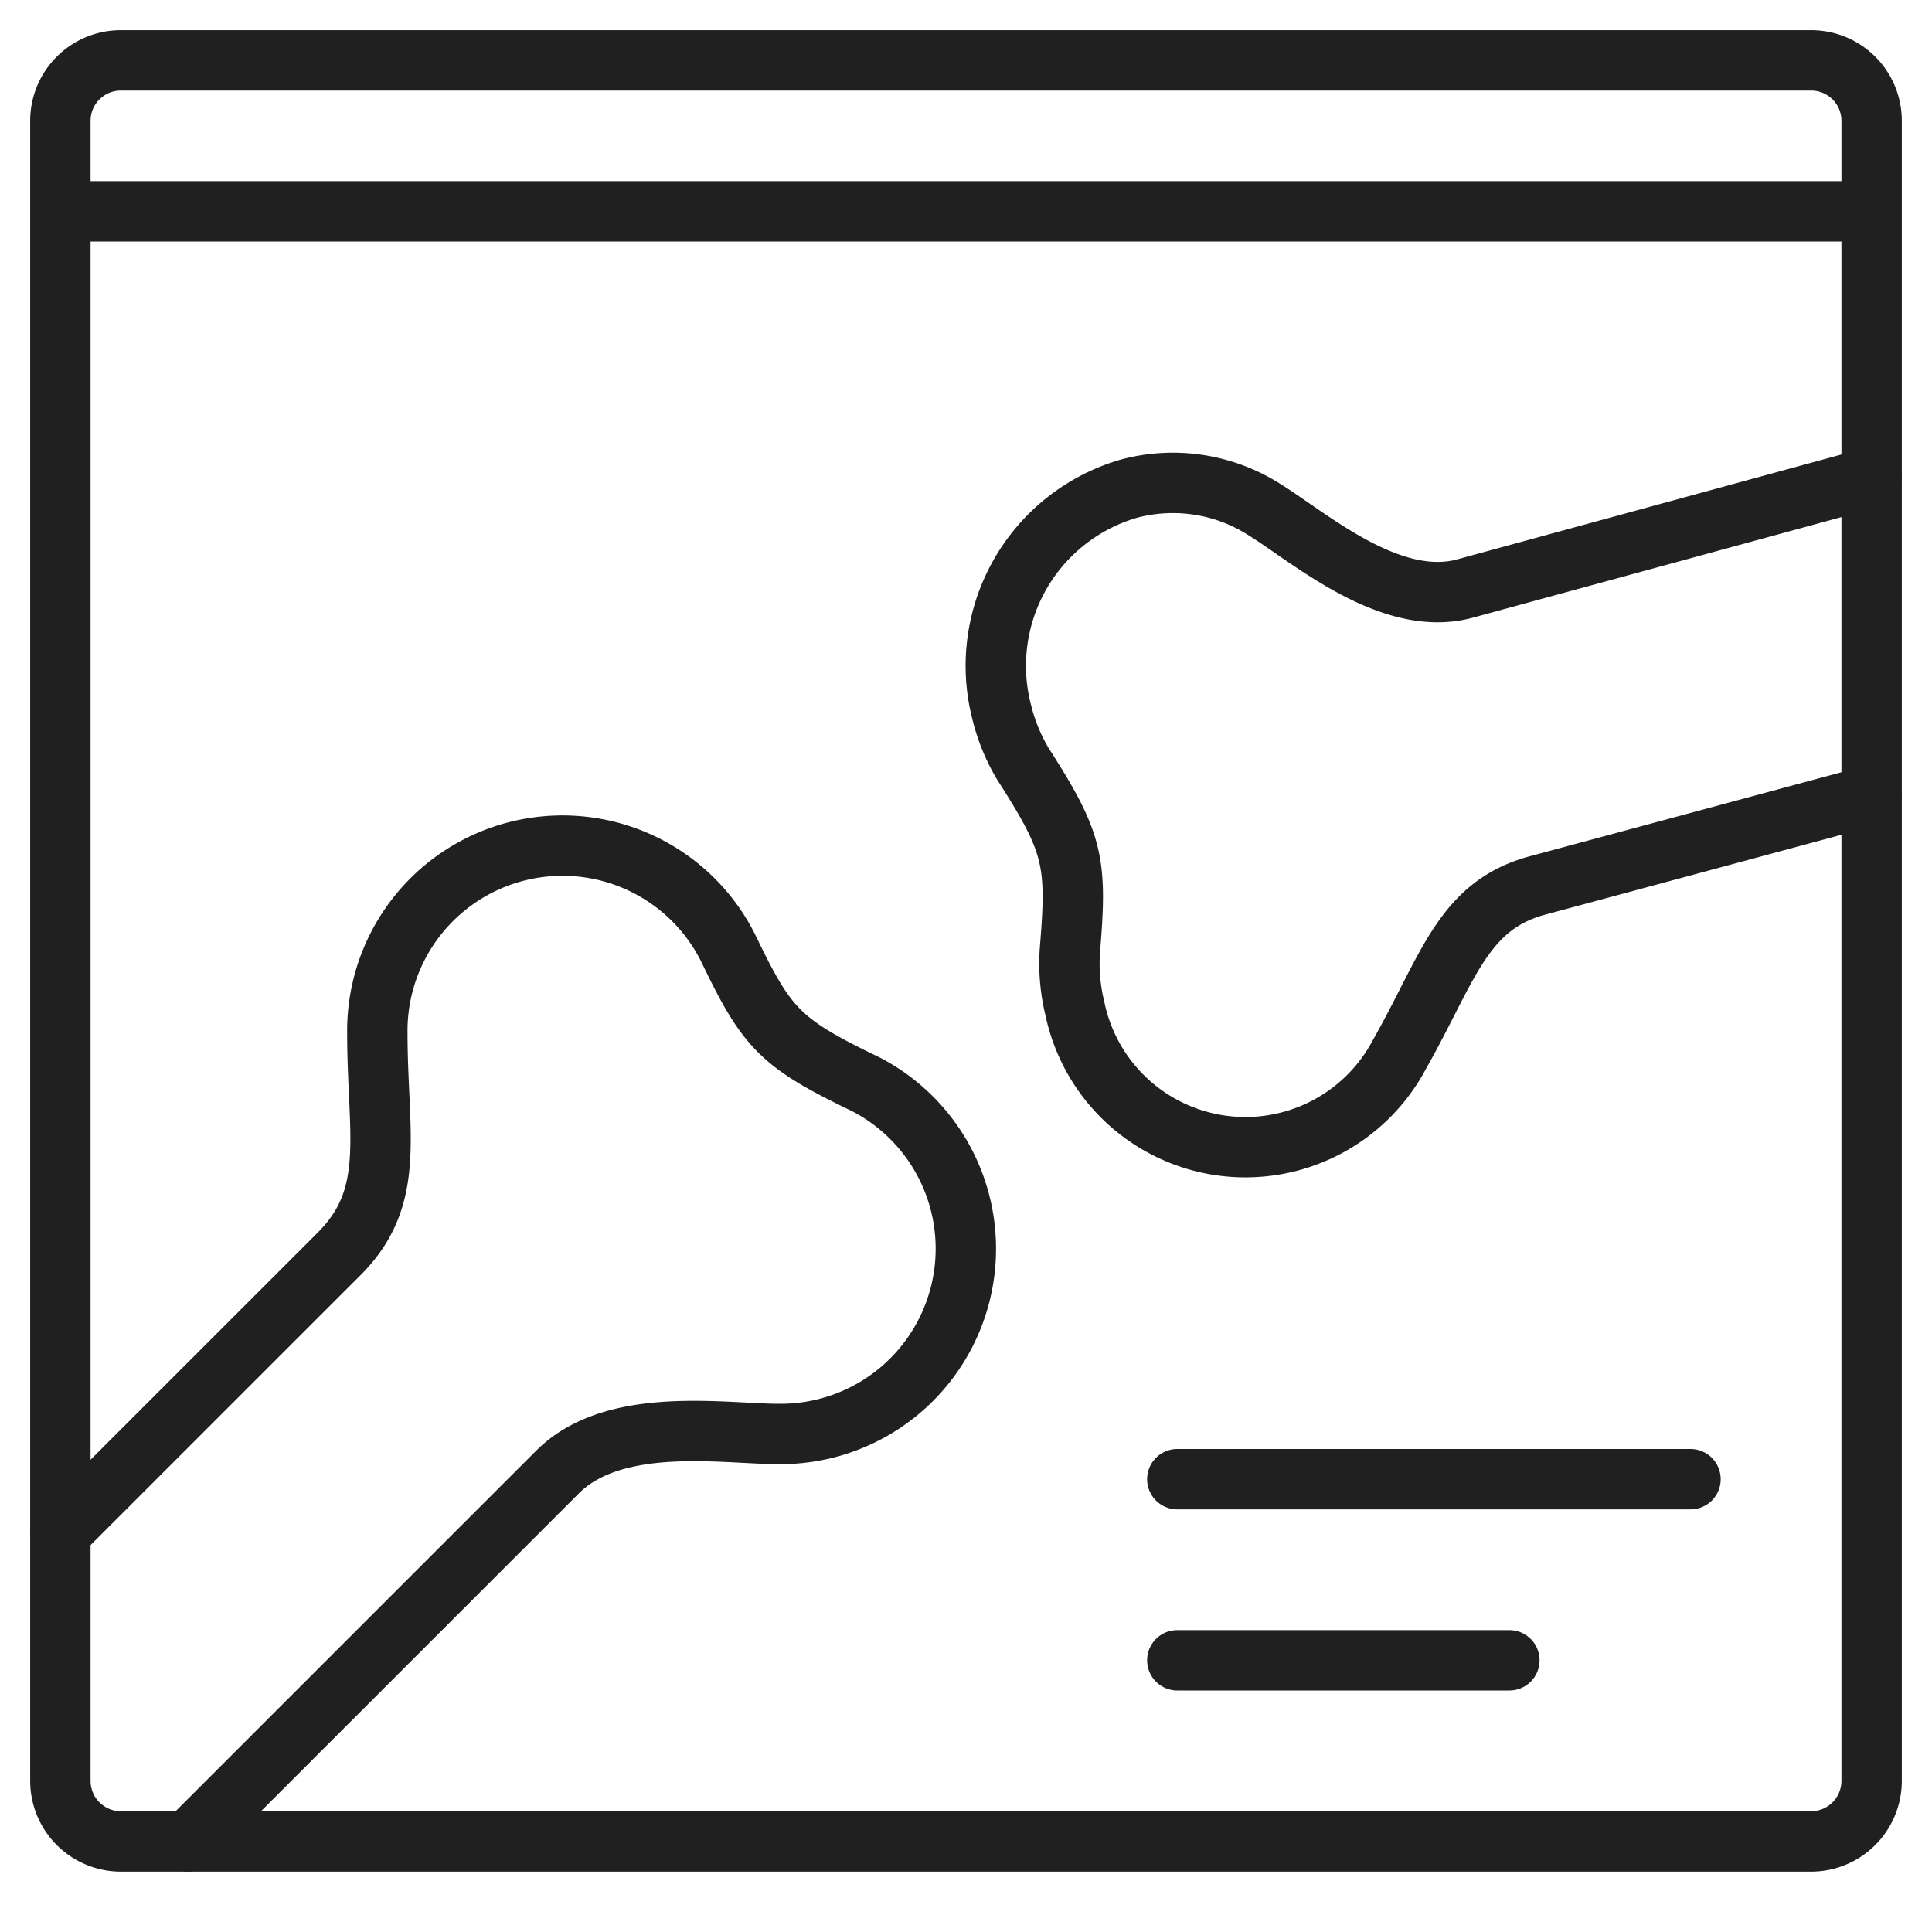<svg xmlns="http://www.w3.org/2000/svg" viewBox="0 0 64 64"><path data-name="layer2" d="M6.231 61l12.236-12.235c1.883-1.883 5.514-1.263 7.322-1.263a6.136 6.136 0 0 0 2.9-11.58c-2.865-1.378-3.284-1.853-4.57-4.521A6.134 6.134 0 0 0 12.5 34.212c0 3.36.65 5.408-1.263 7.322L2 50.769M62 15.82L48.512 19.5c-2.459.657-5.139-1.7-6.623-2.617a5.637 5.637 0 0 0-4.494-.695 6.11 6.11 0 0 0-4.21 7.41 6.213 6.213 0 0 0 .7 1.707c1.683 2.623 1.8 3.24 1.557 6.167a6.31 6.31 0 0 0 .168 1.952 5.771 5.771 0 0 0 10.74 1.52c1.63-2.869 2.091-4.946 4.589-5.614L62 26.348" fill="none" stroke="#202020" stroke-linecap="round" stroke-miterlimit="10" stroke-width="2" stroke-linejoin="round"></path><path data-name="layer1" d="M62 7v52a2.006 2.006 0 0 1-2 2H4a2.006 2.006 0 0 1-2-2V7m2-5h56a2 2 0 0 1 2 2v3H2V4a2 2 0 0 1 2-2zm52 47H39m11 6H39" fill="none" stroke="#202020" stroke-linecap="round" stroke-miterlimit="10" stroke-width="2" stroke-linejoin="round"></path></svg>